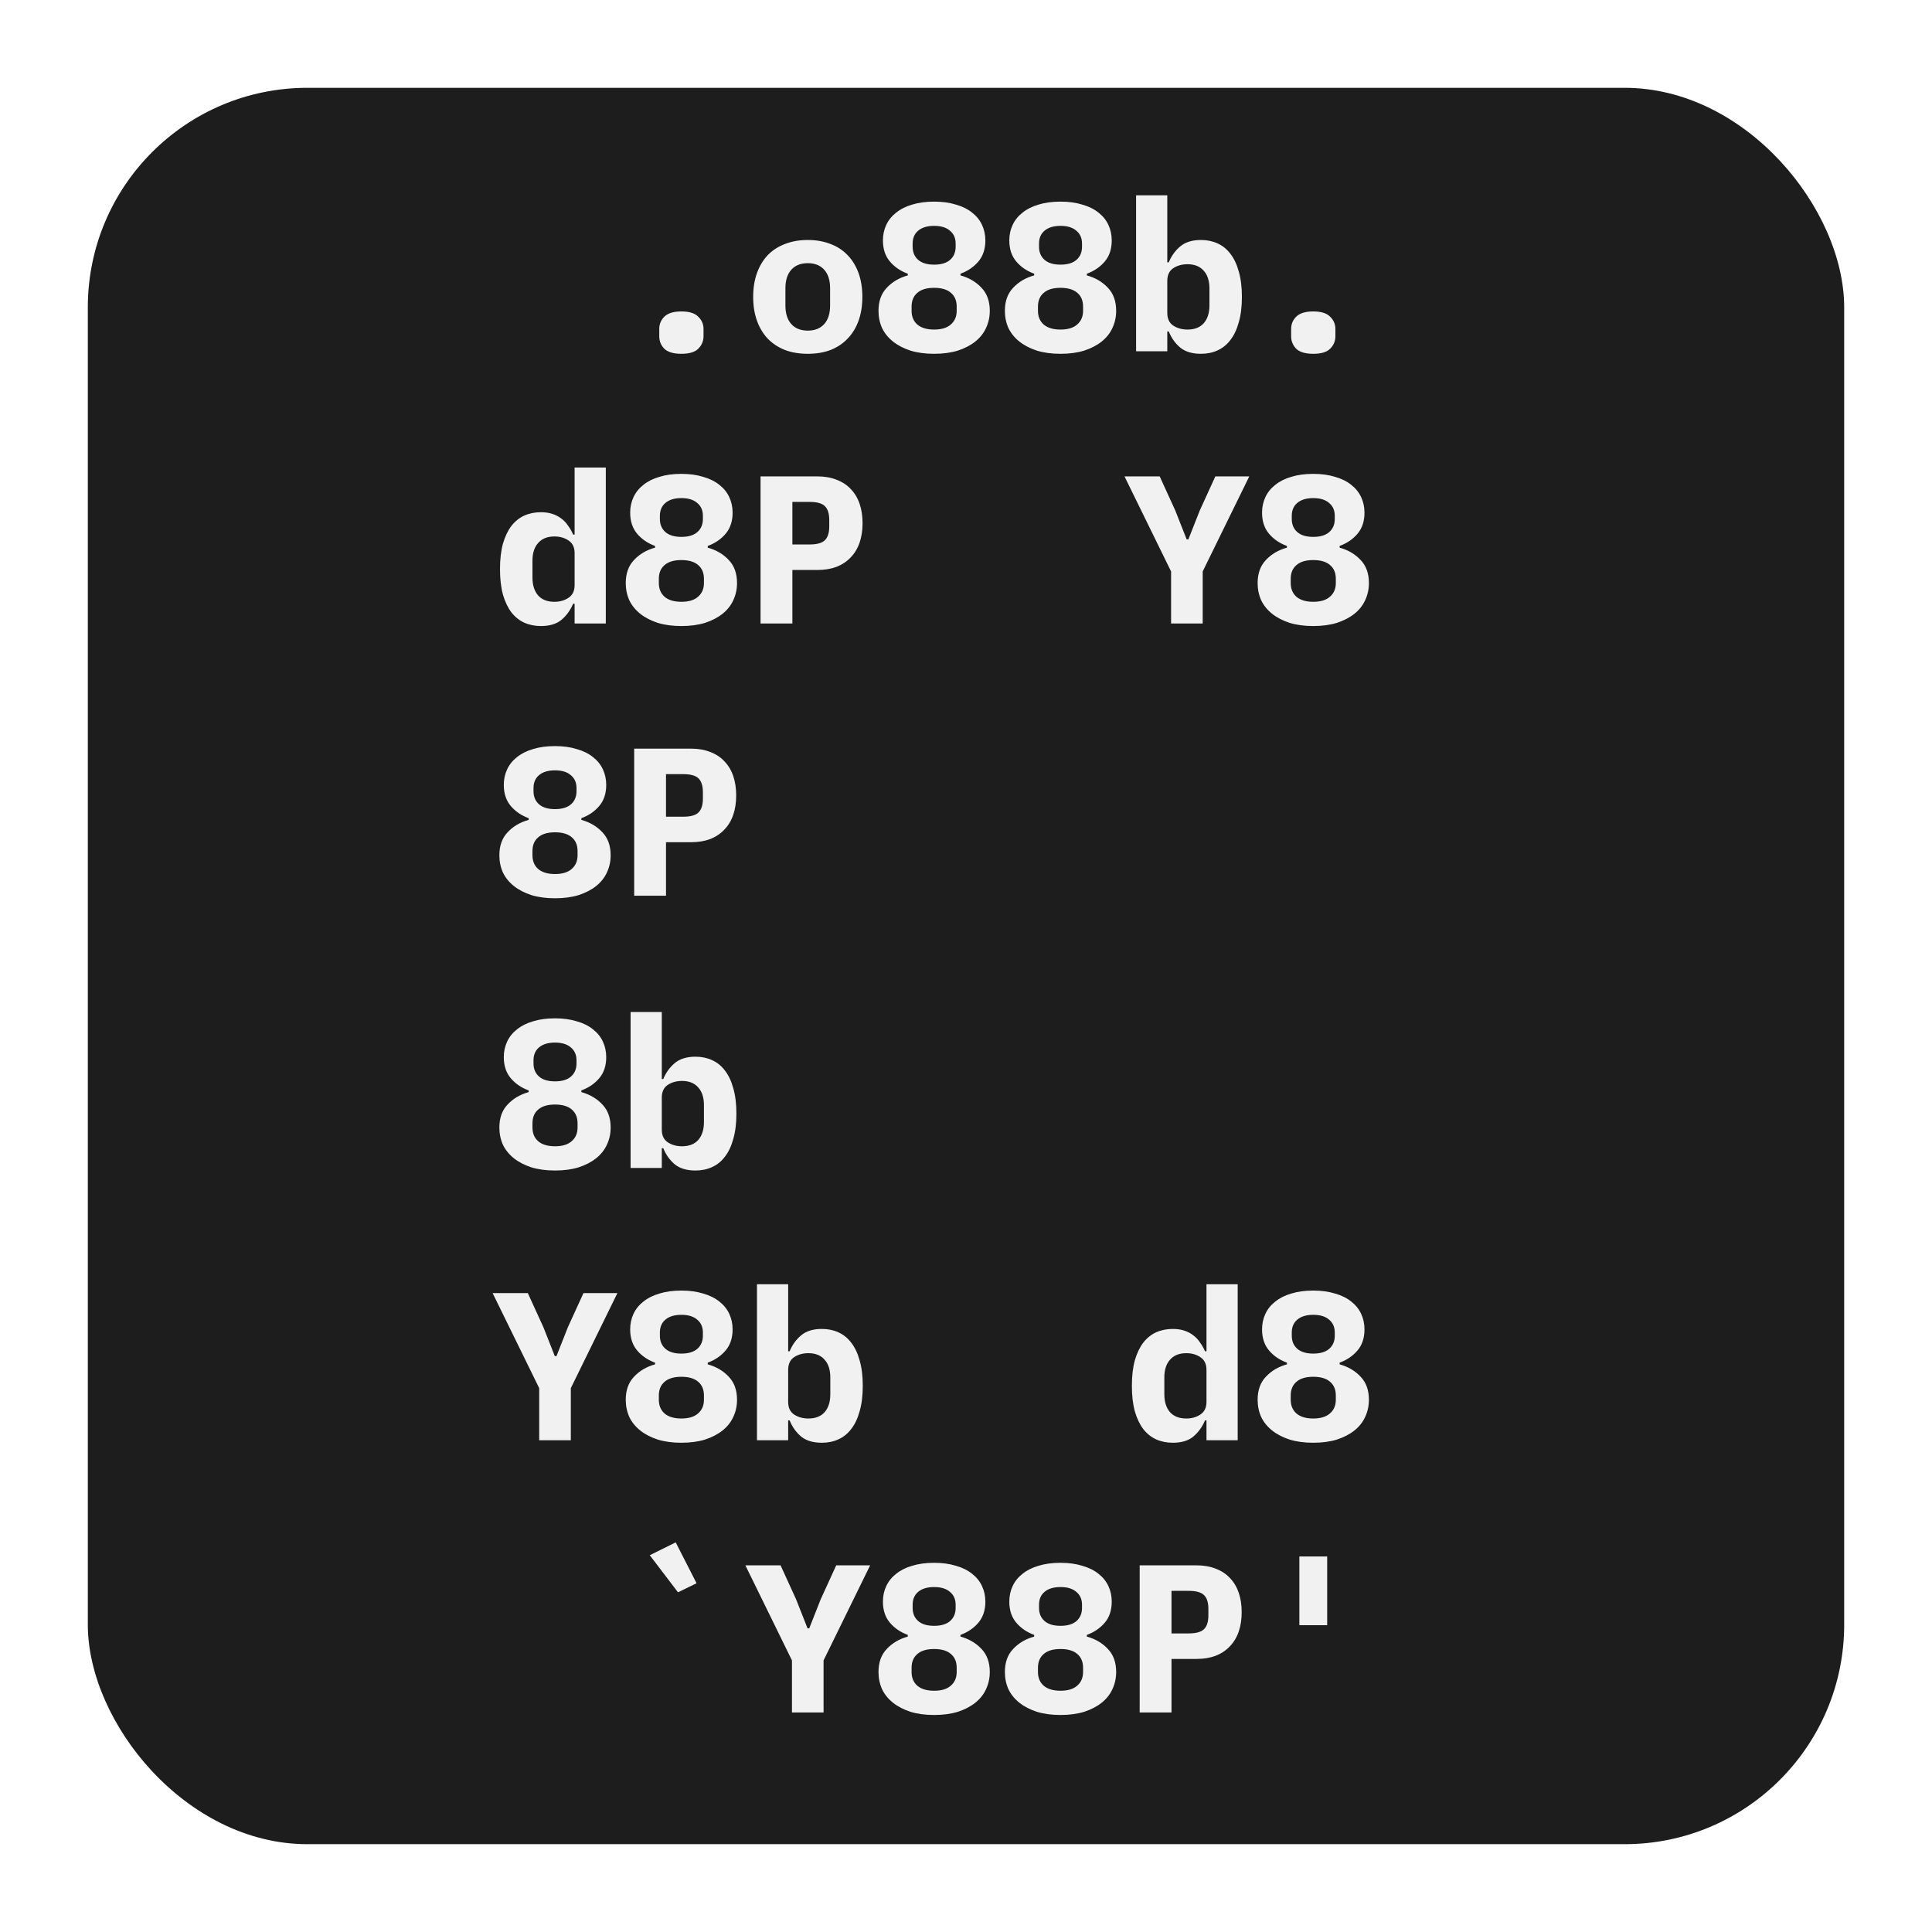 <svg width="220" height="220" viewBox="0 0 220 220" fill="none" xmlns="http://www.w3.org/2000/svg">
<g filter="url(#filter0_d_46_2)">
<rect x="10" y="10" width="200" height="200" rx="25" fill="#1D1D1D"/>
</g>
<path d="M77.591 40.288C76.695 40.288 76.047 40.096 75.647 39.712C75.263 39.312 75.071 38.84 75.071 38.296V37.456C75.071 36.912 75.263 36.448 75.647 36.064C76.047 35.664 76.695 35.464 77.591 35.464C78.487 35.464 79.127 35.664 79.511 36.064C79.911 36.448 80.111 36.912 80.111 37.456V38.296C80.111 38.84 79.911 39.312 79.511 39.712C79.127 40.096 78.487 40.288 77.591 40.288ZM91.981 40.288C91.021 40.288 90.157 40.144 89.389 39.856C88.621 39.552 87.965 39.12 87.421 38.56C86.893 38 86.485 37.32 86.197 36.52C85.909 35.72 85.765 34.816 85.765 33.808C85.765 32.8 85.909 31.896 86.197 31.096C86.485 30.296 86.893 29.616 87.421 29.056C87.965 28.496 88.621 28.072 89.389 27.784C90.157 27.48 91.021 27.328 91.981 27.328C92.941 27.328 93.805 27.48 94.573 27.784C95.341 28.072 95.989 28.496 96.517 29.056C97.061 29.616 97.477 30.296 97.765 31.096C98.053 31.896 98.197 32.8 98.197 33.808C98.197 34.816 98.053 35.72 97.765 36.52C97.477 37.32 97.061 38 96.517 38.56C95.989 39.12 95.341 39.552 94.573 39.856C93.805 40.144 92.941 40.288 91.981 40.288ZM91.981 37.648C92.781 37.648 93.405 37.4 93.853 36.904C94.301 36.408 94.525 35.704 94.525 34.792V32.824C94.525 31.912 94.301 31.208 93.853 30.712C93.405 30.216 92.781 29.968 91.981 29.968C91.181 29.968 90.557 30.216 90.109 30.712C89.661 31.208 89.437 31.912 89.437 32.824V34.792C89.437 35.704 89.661 36.408 90.109 36.904C90.557 37.4 91.181 37.648 91.981 37.648ZM106.372 40.288C105.364 40.288 104.468 40.168 103.684 39.928C102.9 39.672 102.236 39.328 101.692 38.896C101.148 38.464 100.732 37.952 100.444 37.36C100.172 36.752 100.036 36.096 100.036 35.392C100.036 34.304 100.348 33.432 100.972 32.776C101.596 32.104 102.396 31.632 103.372 31.36V31.168C102.54 30.864 101.86 30.4 101.332 29.776C100.804 29.152 100.54 28.352 100.54 27.376C100.54 26.736 100.668 26.144 100.924 25.6C101.18 25.056 101.556 24.592 102.052 24.208C102.548 23.808 103.156 23.504 103.876 23.296C104.596 23.072 105.428 22.96 106.372 22.96C107.3 22.96 108.124 23.072 108.844 23.296C109.58 23.504 110.196 23.808 110.692 24.208C111.188 24.592 111.564 25.056 111.82 25.6C112.076 26.144 112.204 26.736 112.204 27.376C112.204 28.352 111.94 29.152 111.412 29.776C110.884 30.4 110.204 30.864 109.372 31.168V31.36C110.348 31.632 111.148 32.104 111.772 32.776C112.396 33.432 112.708 34.304 112.708 35.392C112.708 36.096 112.564 36.752 112.276 37.36C112.004 37.952 111.596 38.464 111.052 38.896C110.508 39.328 109.844 39.672 109.06 39.928C108.276 40.168 107.38 40.288 106.372 40.288ZM106.372 37.528C107.204 37.528 107.836 37.336 108.268 36.952C108.716 36.568 108.94 36.048 108.94 35.392V34.912C108.94 34.24 108.724 33.72 108.292 33.352C107.86 32.968 107.22 32.776 106.372 32.776C105.524 32.776 104.884 32.968 104.452 33.352C104.02 33.72 103.804 34.24 103.804 34.912V35.392C103.804 36.048 104.02 36.568 104.452 36.952C104.9 37.336 105.54 37.528 106.372 37.528ZM106.372 30.136C107.172 30.136 107.78 29.952 108.196 29.584C108.612 29.216 108.82 28.72 108.82 28.096V27.736C108.82 27.112 108.604 26.624 108.172 26.272C107.756 25.904 107.156 25.72 106.372 25.72C105.588 25.72 104.98 25.904 104.548 26.272C104.132 26.624 103.924 27.112 103.924 27.736V28.096C103.924 28.72 104.132 29.216 104.548 29.584C104.964 29.952 105.572 30.136 106.372 30.136ZM120.763 40.288C119.755 40.288 118.859 40.168 118.075 39.928C117.291 39.672 116.627 39.328 116.083 38.896C115.539 38.464 115.123 37.952 114.835 37.36C114.563 36.752 114.427 36.096 114.427 35.392C114.427 34.304 114.739 33.432 115.363 32.776C115.987 32.104 116.787 31.632 117.763 31.36V31.168C116.931 30.864 116.251 30.4 115.723 29.776C115.195 29.152 114.931 28.352 114.931 27.376C114.931 26.736 115.059 26.144 115.315 25.6C115.571 25.056 115.947 24.592 116.443 24.208C116.939 23.808 117.547 23.504 118.267 23.296C118.987 23.072 119.819 22.96 120.763 22.96C121.691 22.96 122.515 23.072 123.235 23.296C123.971 23.504 124.587 23.808 125.083 24.208C125.579 24.592 125.955 25.056 126.211 25.6C126.467 26.144 126.595 26.736 126.595 27.376C126.595 28.352 126.331 29.152 125.803 29.776C125.275 30.4 124.595 30.864 123.763 31.168V31.36C124.739 31.632 125.539 32.104 126.163 32.776C126.787 33.432 127.099 34.304 127.099 35.392C127.099 36.096 126.955 36.752 126.667 37.36C126.395 37.952 125.987 38.464 125.443 38.896C124.899 39.328 124.235 39.672 123.451 39.928C122.667 40.168 121.771 40.288 120.763 40.288ZM120.763 37.528C121.595 37.528 122.227 37.336 122.659 36.952C123.107 36.568 123.331 36.048 123.331 35.392V34.912C123.331 34.24 123.115 33.72 122.683 33.352C122.251 32.968 121.611 32.776 120.763 32.776C119.915 32.776 119.275 32.968 118.843 33.352C118.411 33.72 118.195 34.24 118.195 34.912V35.392C118.195 36.048 118.411 36.568 118.843 36.952C119.291 37.336 119.931 37.528 120.763 37.528ZM120.763 30.136C121.563 30.136 122.171 29.952 122.587 29.584C123.003 29.216 123.211 28.72 123.211 28.096V27.736C123.211 27.112 122.995 26.624 122.563 26.272C122.147 25.904 121.547 25.72 120.763 25.72C119.979 25.72 119.371 25.904 118.939 26.272C118.523 26.624 118.315 27.112 118.315 27.736V28.096C118.315 28.72 118.523 29.216 118.939 29.584C119.355 29.952 119.963 30.136 120.763 30.136ZM129.369 22.24H132.921V29.872H133.089C133.393 29.136 133.833 28.528 134.409 28.048C134.985 27.568 135.769 27.328 136.761 27.328C137.449 27.328 138.073 27.456 138.633 27.712C139.209 27.968 139.697 28.36 140.097 28.888C140.513 29.416 140.833 30.088 141.057 30.904C141.297 31.72 141.417 32.688 141.417 33.808C141.417 34.928 141.297 35.896 141.057 36.712C140.833 37.528 140.513 38.2 140.097 38.728C139.697 39.256 139.209 39.648 138.633 39.904C138.073 40.16 137.449 40.288 136.761 40.288C135.769 40.288 134.985 40.056 134.409 39.592C133.833 39.112 133.393 38.496 133.089 37.744H132.921V40H129.369V22.24ZM135.225 37.528C136.025 37.528 136.641 37.288 137.073 36.808C137.505 36.312 137.721 35.632 137.721 34.768V32.848C137.721 31.984 137.505 31.312 137.073 30.832C136.641 30.336 136.025 30.088 135.225 30.088C134.601 30.088 134.057 30.24 133.593 30.544C133.145 30.848 132.921 31.328 132.921 31.984V35.632C132.921 36.288 133.145 36.768 133.593 37.072C134.057 37.376 134.601 37.528 135.225 37.528ZM149.544 40.288C148.648 40.288 148 40.096 147.6 39.712C147.216 39.312 147.024 38.84 147.024 38.296V37.456C147.024 36.912 147.216 36.448 147.6 36.064C148 35.664 148.648 35.464 149.544 35.464C150.44 35.464 151.08 35.664 151.464 36.064C151.864 36.448 152.064 36.912 152.064 37.456V38.296C152.064 38.84 151.864 39.312 151.464 39.712C151.08 40.096 150.44 40.288 149.544 40.288ZM65.432 68.744H65.264C64.944 69.496 64.496 70.112 63.92 70.592C63.36 71.056 62.584 71.288 61.592 71.288C60.904 71.288 60.272 71.16 59.696 70.904C59.136 70.648 58.648 70.256 58.232 69.728C57.832 69.2 57.512 68.528 57.272 67.712C57.048 66.896 56.936 65.928 56.936 64.808C56.936 63.688 57.048 62.72 57.272 61.904C57.512 61.088 57.832 60.416 58.232 59.888C58.648 59.36 59.136 58.968 59.696 58.712C60.272 58.456 60.904 58.328 61.592 58.328C62.088 58.328 62.528 58.392 62.912 58.52C63.296 58.648 63.632 58.824 63.92 59.048C64.224 59.272 64.48 59.544 64.688 59.864C64.912 60.168 65.104 60.504 65.264 60.872H65.432V53.24H68.984V71H65.432V68.744ZM63.128 68.528C63.752 68.528 64.288 68.376 64.736 68.072C65.2 67.768 65.432 67.288 65.432 66.632V62.984C65.432 62.328 65.2 61.848 64.736 61.544C64.288 61.24 63.752 61.088 63.128 61.088C62.328 61.088 61.712 61.336 61.28 61.832C60.848 62.312 60.632 62.984 60.632 63.848V65.768C60.632 66.632 60.848 67.312 61.28 67.808C61.712 68.288 62.328 68.528 63.128 68.528ZM77.591 71.288C76.583 71.288 75.687 71.168 74.903 70.928C74.119 70.672 73.455 70.328 72.911 69.896C72.367 69.464 71.951 68.952 71.663 68.36C71.391 67.752 71.255 67.096 71.255 66.392C71.255 65.304 71.567 64.432 72.191 63.776C72.815 63.104 73.615 62.632 74.591 62.36V62.168C73.759 61.864 73.079 61.4 72.551 60.776C72.023 60.152 71.759 59.352 71.759 58.376C71.759 57.736 71.887 57.144 72.143 56.6C72.399 56.056 72.775 55.592 73.271 55.208C73.767 54.808 74.375 54.504 75.095 54.296C75.815 54.072 76.647 53.96 77.591 53.96C78.519 53.96 79.343 54.072 80.063 54.296C80.799 54.504 81.415 54.808 81.911 55.208C82.407 55.592 82.783 56.056 83.039 56.6C83.295 57.144 83.423 57.736 83.423 58.376C83.423 59.352 83.159 60.152 82.631 60.776C82.103 61.4 81.423 61.864 80.591 62.168V62.36C81.567 62.632 82.367 63.104 82.991 63.776C83.615 64.432 83.927 65.304 83.927 66.392C83.927 67.096 83.783 67.752 83.495 68.36C83.223 68.952 82.815 69.464 82.271 69.896C81.727 70.328 81.063 70.672 80.279 70.928C79.495 71.168 78.599 71.288 77.591 71.288ZM77.591 68.528C78.423 68.528 79.055 68.336 79.487 67.952C79.935 67.568 80.159 67.048 80.159 66.392V65.912C80.159 65.24 79.943 64.72 79.511 64.352C79.079 63.968 78.439 63.776 77.591 63.776C76.743 63.776 76.103 63.968 75.671 64.352C75.239 64.72 75.023 65.24 75.023 65.912V66.392C75.023 67.048 75.239 67.568 75.671 67.952C76.119 68.336 76.759 68.528 77.591 68.528ZM77.591 61.136C78.391 61.136 78.999 60.952 79.415 60.584C79.831 60.216 80.039 59.72 80.039 59.096V58.736C80.039 58.112 79.823 57.624 79.391 57.272C78.975 56.904 78.375 56.72 77.591 56.72C76.807 56.72 76.199 56.904 75.767 57.272C75.351 57.624 75.143 58.112 75.143 58.736V59.096C75.143 59.72 75.351 60.216 75.767 60.584C76.183 60.952 76.791 61.136 77.591 61.136ZM86.605 71V54.248H93.085C93.901 54.248 94.629 54.376 95.269 54.632C95.909 54.872 96.445 55.224 96.877 55.688C97.325 56.152 97.661 56.712 97.885 57.368C98.109 58.024 98.221 58.76 98.221 59.576C98.221 60.392 98.109 61.128 97.885 61.784C97.661 62.44 97.325 63 96.877 63.464C96.445 63.928 95.909 64.288 95.269 64.544C94.629 64.784 93.901 64.904 93.085 64.904H90.229V71H86.605ZM90.229 62H92.173C93.021 62 93.605 61.84 93.925 61.52C94.261 61.2 94.429 60.672 94.429 59.936V59.216C94.429 58.48 94.261 57.952 93.925 57.632C93.605 57.312 93.021 57.152 92.173 57.152H90.229V62ZM133.353 71V65.072L128.049 54.248H132.057L133.833 58.136L135.129 61.424H135.321L136.617 58.136L138.393 54.248H142.257L136.953 65.072V71H133.353ZM149.544 71.288C148.536 71.288 147.64 71.168 146.856 70.928C146.072 70.672 145.408 70.328 144.864 69.896C144.32 69.464 143.904 68.952 143.616 68.36C143.344 67.752 143.208 67.096 143.208 66.392C143.208 65.304 143.52 64.432 144.144 63.776C144.768 63.104 145.568 62.632 146.544 62.36V62.168C145.712 61.864 145.032 61.4 144.504 60.776C143.976 60.152 143.712 59.352 143.712 58.376C143.712 57.736 143.84 57.144 144.096 56.6C144.352 56.056 144.728 55.592 145.224 55.208C145.72 54.808 146.328 54.504 147.048 54.296C147.768 54.072 148.6 53.96 149.544 53.96C150.472 53.96 151.296 54.072 152.016 54.296C152.752 54.504 153.368 54.808 153.864 55.208C154.36 55.592 154.736 56.056 154.992 56.6C155.248 57.144 155.376 57.736 155.376 58.376C155.376 59.352 155.112 60.152 154.584 60.776C154.056 61.4 153.376 61.864 152.544 62.168V62.36C153.52 62.632 154.32 63.104 154.944 63.776C155.568 64.432 155.88 65.304 155.88 66.392C155.88 67.096 155.736 67.752 155.448 68.36C155.176 68.952 154.768 69.464 154.224 69.896C153.68 70.328 153.016 70.672 152.232 70.928C151.448 71.168 150.552 71.288 149.544 71.288ZM149.544 68.528C150.376 68.528 151.008 68.336 151.44 67.952C151.888 67.568 152.112 67.048 152.112 66.392V65.912C152.112 65.24 151.896 64.72 151.464 64.352C151.032 63.968 150.392 63.776 149.544 63.776C148.696 63.776 148.056 63.968 147.624 64.352C147.192 64.72 146.976 65.24 146.976 65.912V66.392C146.976 67.048 147.192 67.568 147.624 67.952C148.072 68.336 148.712 68.528 149.544 68.528ZM149.544 61.136C150.344 61.136 150.952 60.952 151.368 60.584C151.784 60.216 151.992 59.72 151.992 59.096V58.736C151.992 58.112 151.776 57.624 151.344 57.272C150.928 56.904 150.328 56.72 149.544 56.72C148.76 56.72 148.152 56.904 147.72 57.272C147.304 57.624 147.096 58.112 147.096 58.736V59.096C147.096 59.72 147.304 60.216 147.72 60.584C148.136 60.952 148.744 61.136 149.544 61.136ZM63.2 102.288C62.192 102.288 61.296 102.168 60.512 101.928C59.728 101.672 59.064 101.328 58.52 100.896C57.976 100.464 57.56 99.952 57.272 99.36C57 98.752 56.864 98.096 56.864 97.392C56.864 96.304 57.176 95.432 57.8 94.776C58.424 94.104 59.224 93.632 60.2 93.36V93.168C59.368 92.864 58.688 92.4 58.16 91.776C57.632 91.152 57.368 90.352 57.368 89.376C57.368 88.736 57.496 88.144 57.752 87.6C58.008 87.056 58.384 86.592 58.88 86.208C59.376 85.808 59.984 85.504 60.704 85.296C61.424 85.072 62.256 84.96 63.2 84.96C64.128 84.96 64.952 85.072 65.672 85.296C66.408 85.504 67.024 85.808 67.52 86.208C68.016 86.592 68.392 87.056 68.648 87.6C68.904 88.144 69.032 88.736 69.032 89.376C69.032 90.352 68.768 91.152 68.24 91.776C67.712 92.4 67.032 92.864 66.2 93.168V93.36C67.176 93.632 67.976 94.104 68.6 94.776C69.224 95.432 69.536 96.304 69.536 97.392C69.536 98.096 69.392 98.752 69.104 99.36C68.832 99.952 68.424 100.464 67.88 100.896C67.336 101.328 66.672 101.672 65.888 101.928C65.104 102.168 64.208 102.288 63.2 102.288ZM63.2 99.528C64.032 99.528 64.664 99.336 65.096 98.952C65.544 98.568 65.768 98.048 65.768 97.392V96.912C65.768 96.24 65.552 95.72 65.12 95.352C64.688 94.968 64.048 94.776 63.2 94.776C62.352 94.776 61.712 94.968 61.28 95.352C60.848 95.72 60.632 96.24 60.632 96.912V97.392C60.632 98.048 60.848 98.568 61.28 98.952C61.728 99.336 62.368 99.528 63.2 99.528ZM63.2 92.136C64 92.136 64.608 91.952 65.024 91.584C65.44 91.216 65.648 90.72 65.648 90.096V89.736C65.648 89.112 65.432 88.624 65 88.272C64.584 87.904 63.984 87.72 63.2 87.72C62.416 87.72 61.808 87.904 61.376 88.272C60.96 88.624 60.752 89.112 60.752 89.736V90.096C60.752 90.72 60.96 91.216 61.376 91.584C61.792 91.952 62.4 92.136 63.2 92.136ZM72.215 102V85.248H78.695C79.511 85.248 80.239 85.376 80.879 85.632C81.519 85.872 82.055 86.224 82.487 86.688C82.935 87.152 83.271 87.712 83.495 88.368C83.719 89.024 83.831 89.76 83.831 90.576C83.831 91.392 83.719 92.128 83.495 92.784C83.271 93.44 82.935 94 82.487 94.464C82.055 94.928 81.519 95.288 80.879 95.544C80.239 95.784 79.511 95.904 78.695 95.904H75.839V102H72.215ZM75.839 93H77.783C78.631 93 79.215 92.84 79.535 92.52C79.871 92.2 80.039 91.672 80.039 90.936V90.216C80.039 89.48 79.871 88.952 79.535 88.632C79.215 88.312 78.631 88.152 77.783 88.152H75.839V93ZM63.2 133.288C62.192 133.288 61.296 133.168 60.512 132.928C59.728 132.672 59.064 132.328 58.52 131.896C57.976 131.464 57.56 130.952 57.272 130.36C57 129.752 56.864 129.096 56.864 128.392C56.864 127.304 57.176 126.432 57.8 125.776C58.424 125.104 59.224 124.632 60.2 124.36V124.168C59.368 123.864 58.688 123.4 58.16 122.776C57.632 122.152 57.368 121.352 57.368 120.376C57.368 119.736 57.496 119.144 57.752 118.6C58.008 118.056 58.384 117.592 58.88 117.208C59.376 116.808 59.984 116.504 60.704 116.296C61.424 116.072 62.256 115.96 63.2 115.96C64.128 115.96 64.952 116.072 65.672 116.296C66.408 116.504 67.024 116.808 67.52 117.208C68.016 117.592 68.392 118.056 68.648 118.6C68.904 119.144 69.032 119.736 69.032 120.376C69.032 121.352 68.768 122.152 68.24 122.776C67.712 123.4 67.032 123.864 66.2 124.168V124.36C67.176 124.632 67.976 125.104 68.6 125.776C69.224 126.432 69.536 127.304 69.536 128.392C69.536 129.096 69.392 129.752 69.104 130.36C68.832 130.952 68.424 131.464 67.88 131.896C67.336 132.328 66.672 132.672 65.888 132.928C65.104 133.168 64.208 133.288 63.2 133.288ZM63.2 130.528C64.032 130.528 64.664 130.336 65.096 129.952C65.544 129.568 65.768 129.048 65.768 128.392V127.912C65.768 127.24 65.552 126.72 65.12 126.352C64.688 125.968 64.048 125.776 63.2 125.776C62.352 125.776 61.712 125.968 61.28 126.352C60.848 126.72 60.632 127.24 60.632 127.912V128.392C60.632 129.048 60.848 129.568 61.28 129.952C61.728 130.336 62.368 130.528 63.2 130.528ZM63.2 123.136C64 123.136 64.608 122.952 65.024 122.584C65.44 122.216 65.648 121.72 65.648 121.096V120.736C65.648 120.112 65.432 119.624 65 119.272C64.584 118.904 63.984 118.72 63.2 118.72C62.416 118.72 61.808 118.904 61.376 119.272C60.96 119.624 60.752 120.112 60.752 120.736V121.096C60.752 121.72 60.96 122.216 61.376 122.584C61.792 122.952 62.4 123.136 63.2 123.136ZM71.807 115.24H75.359V122.872H75.527C75.831 122.136 76.271 121.528 76.847 121.048C77.423 120.568 78.207 120.328 79.199 120.328C79.887 120.328 80.511 120.456 81.071 120.712C81.647 120.968 82.135 121.36 82.535 121.888C82.951 122.416 83.271 123.088 83.495 123.904C83.735 124.72 83.855 125.688 83.855 126.808C83.855 127.928 83.735 128.896 83.495 129.712C83.271 130.528 82.951 131.2 82.535 131.728C82.135 132.256 81.647 132.648 81.071 132.904C80.511 133.16 79.887 133.288 79.199 133.288C78.207 133.288 77.423 133.056 76.847 132.592C76.271 132.112 75.831 131.496 75.527 130.744H75.359V133H71.807V115.24ZM77.663 130.528C78.463 130.528 79.079 130.288 79.511 129.808C79.943 129.312 80.159 128.632 80.159 127.768V125.848C80.159 124.984 79.943 124.312 79.511 123.832C79.079 123.336 78.463 123.088 77.663 123.088C77.039 123.088 76.495 123.24 76.031 123.544C75.583 123.848 75.359 124.328 75.359 124.984V128.632C75.359 129.288 75.583 129.768 76.031 130.072C76.495 130.376 77.039 130.528 77.663 130.528ZM61.4 164V158.072L56.096 147.248H60.104L61.88 151.136L63.176 154.424H63.368L64.664 151.136L66.44 147.248H70.304L65 158.072V164H61.4ZM77.591 164.288C76.583 164.288 75.687 164.168 74.903 163.928C74.119 163.672 73.455 163.328 72.911 162.896C72.367 162.464 71.951 161.952 71.663 161.36C71.391 160.752 71.255 160.096 71.255 159.392C71.255 158.304 71.567 157.432 72.191 156.776C72.815 156.104 73.615 155.632 74.591 155.36V155.168C73.759 154.864 73.079 154.4 72.551 153.776C72.023 153.152 71.759 152.352 71.759 151.376C71.759 150.736 71.887 150.144 72.143 149.6C72.399 149.056 72.775 148.592 73.271 148.208C73.767 147.808 74.375 147.504 75.095 147.296C75.815 147.072 76.647 146.96 77.591 146.96C78.519 146.96 79.343 147.072 80.063 147.296C80.799 147.504 81.415 147.808 81.911 148.208C82.407 148.592 82.783 149.056 83.039 149.6C83.295 150.144 83.423 150.736 83.423 151.376C83.423 152.352 83.159 153.152 82.631 153.776C82.103 154.4 81.423 154.864 80.591 155.168V155.36C81.567 155.632 82.367 156.104 82.991 156.776C83.615 157.432 83.927 158.304 83.927 159.392C83.927 160.096 83.783 160.752 83.495 161.36C83.223 161.952 82.815 162.464 82.271 162.896C81.727 163.328 81.063 163.672 80.279 163.928C79.495 164.168 78.599 164.288 77.591 164.288ZM77.591 161.528C78.423 161.528 79.055 161.336 79.487 160.952C79.935 160.568 80.159 160.048 80.159 159.392V158.912C80.159 158.24 79.943 157.72 79.511 157.352C79.079 156.968 78.439 156.776 77.591 156.776C76.743 156.776 76.103 156.968 75.671 157.352C75.239 157.72 75.023 158.24 75.023 158.912V159.392C75.023 160.048 75.239 160.568 75.671 160.952C76.119 161.336 76.759 161.528 77.591 161.528ZM77.591 154.136C78.391 154.136 78.999 153.952 79.415 153.584C79.831 153.216 80.039 152.72 80.039 152.096V151.736C80.039 151.112 79.823 150.624 79.391 150.272C78.975 149.904 78.375 149.72 77.591 149.72C76.807 149.72 76.199 149.904 75.767 150.272C75.351 150.624 75.143 151.112 75.143 151.736V152.096C75.143 152.72 75.351 153.216 75.767 153.584C76.183 153.952 76.791 154.136 77.591 154.136ZM86.197 146.24H89.749V153.872H89.917C90.221 153.136 90.661 152.528 91.237 152.048C91.813 151.568 92.597 151.328 93.589 151.328C94.277 151.328 94.901 151.456 95.461 151.712C96.037 151.968 96.525 152.36 96.925 152.888C97.341 153.416 97.661 154.088 97.885 154.904C98.125 155.72 98.245 156.688 98.245 157.808C98.245 158.928 98.125 159.896 97.885 160.712C97.661 161.528 97.341 162.2 96.925 162.728C96.525 163.256 96.037 163.648 95.461 163.904C94.901 164.16 94.277 164.288 93.589 164.288C92.597 164.288 91.813 164.056 91.237 163.592C90.661 163.112 90.221 162.496 89.917 161.744H89.749V164H86.197V146.24ZM92.053 161.528C92.853 161.528 93.469 161.288 93.901 160.808C94.333 160.312 94.549 159.632 94.549 158.768V156.848C94.549 155.984 94.333 155.312 93.901 154.832C93.469 154.336 92.853 154.088 92.053 154.088C91.429 154.088 90.885 154.24 90.421 154.544C89.973 154.848 89.749 155.328 89.749 155.984V159.632C89.749 160.288 89.973 160.768 90.421 161.072C90.885 161.376 91.429 161.528 92.053 161.528ZM137.385 161.744H137.217C136.897 162.496 136.449 163.112 135.873 163.592C135.313 164.056 134.537 164.288 133.545 164.288C132.857 164.288 132.225 164.16 131.649 163.904C131.089 163.648 130.601 163.256 130.185 162.728C129.785 162.2 129.465 161.528 129.225 160.712C129.001 159.896 128.889 158.928 128.889 157.808C128.889 156.688 129.001 155.72 129.225 154.904C129.465 154.088 129.785 153.416 130.185 152.888C130.601 152.36 131.089 151.968 131.649 151.712C132.225 151.456 132.857 151.328 133.545 151.328C134.041 151.328 134.481 151.392 134.865 151.52C135.249 151.648 135.585 151.824 135.873 152.048C136.177 152.272 136.433 152.544 136.641 152.864C136.865 153.168 137.057 153.504 137.217 153.872H137.385V146.24H140.937V164H137.385V161.744ZM135.081 161.528C135.705 161.528 136.241 161.376 136.689 161.072C137.153 160.768 137.385 160.288 137.385 159.632V155.984C137.385 155.328 137.153 154.848 136.689 154.544C136.241 154.24 135.705 154.088 135.081 154.088C134.281 154.088 133.665 154.336 133.233 154.832C132.801 155.312 132.585 155.984 132.585 156.848V158.768C132.585 159.632 132.801 160.312 133.233 160.808C133.665 161.288 134.281 161.528 135.081 161.528ZM149.544 164.288C148.536 164.288 147.64 164.168 146.856 163.928C146.072 163.672 145.408 163.328 144.864 162.896C144.32 162.464 143.904 161.952 143.616 161.36C143.344 160.752 143.208 160.096 143.208 159.392C143.208 158.304 143.52 157.432 144.144 156.776C144.768 156.104 145.568 155.632 146.544 155.36V155.168C145.712 154.864 145.032 154.4 144.504 153.776C143.976 153.152 143.712 152.352 143.712 151.376C143.712 150.736 143.84 150.144 144.096 149.6C144.352 149.056 144.728 148.592 145.224 148.208C145.72 147.808 146.328 147.504 147.048 147.296C147.768 147.072 148.6 146.96 149.544 146.96C150.472 146.96 151.296 147.072 152.016 147.296C152.752 147.504 153.368 147.808 153.864 148.208C154.36 148.592 154.736 149.056 154.992 149.6C155.248 150.144 155.376 150.736 155.376 151.376C155.376 152.352 155.112 153.152 154.584 153.776C154.056 154.4 153.376 154.864 152.544 155.168V155.36C153.52 155.632 154.32 156.104 154.944 156.776C155.568 157.432 155.88 158.304 155.88 159.392C155.88 160.096 155.736 160.752 155.448 161.36C155.176 161.952 154.768 162.464 154.224 162.896C153.68 163.328 153.016 163.672 152.232 163.928C151.448 164.168 150.552 164.288 149.544 164.288ZM149.544 161.528C150.376 161.528 151.008 161.336 151.44 160.952C151.888 160.568 152.112 160.048 152.112 159.392V158.912C152.112 158.24 151.896 157.72 151.464 157.352C151.032 156.968 150.392 156.776 149.544 156.776C148.696 156.776 148.056 156.968 147.624 157.352C147.192 157.72 146.976 158.24 146.976 158.912V159.392C146.976 160.048 147.192 160.568 147.624 160.952C148.072 161.336 148.712 161.528 149.544 161.528ZM149.544 154.136C150.344 154.136 150.952 153.952 151.368 153.584C151.784 153.216 151.992 152.72 151.992 152.096V151.736C151.992 151.112 151.776 150.624 151.344 150.272C150.928 149.904 150.328 149.72 149.544 149.72C148.76 149.72 148.152 149.904 147.72 150.272C147.304 150.624 147.096 151.112 147.096 151.736V152.096C147.096 152.72 147.304 153.216 147.72 153.584C148.136 153.952 148.744 154.136 149.544 154.136ZM73.991 177.096L76.943 175.632L79.319 180.288L77.207 181.32L73.991 177.096ZM90.181 195V189.072L84.877 178.248H88.885L90.661 182.136L91.957 185.424H92.149L93.445 182.136L95.221 178.248H99.085L93.781 189.072V195H90.181ZM106.372 195.288C105.364 195.288 104.468 195.168 103.684 194.928C102.9 194.672 102.236 194.328 101.692 193.896C101.148 193.464 100.732 192.952 100.444 192.36C100.172 191.752 100.036 191.096 100.036 190.392C100.036 189.304 100.348 188.432 100.972 187.776C101.596 187.104 102.396 186.632 103.372 186.36V186.168C102.54 185.864 101.86 185.4 101.332 184.776C100.804 184.152 100.54 183.352 100.54 182.376C100.54 181.736 100.668 181.144 100.924 180.6C101.18 180.056 101.556 179.592 102.052 179.208C102.548 178.808 103.156 178.504 103.876 178.296C104.596 178.072 105.428 177.96 106.372 177.96C107.3 177.96 108.124 178.072 108.844 178.296C109.58 178.504 110.196 178.808 110.692 179.208C111.188 179.592 111.564 180.056 111.82 180.6C112.076 181.144 112.204 181.736 112.204 182.376C112.204 183.352 111.94 184.152 111.412 184.776C110.884 185.4 110.204 185.864 109.372 186.168V186.36C110.348 186.632 111.148 187.104 111.772 187.776C112.396 188.432 112.708 189.304 112.708 190.392C112.708 191.096 112.564 191.752 112.276 192.36C112.004 192.952 111.596 193.464 111.052 193.896C110.508 194.328 109.844 194.672 109.06 194.928C108.276 195.168 107.38 195.288 106.372 195.288ZM106.372 192.528C107.204 192.528 107.836 192.336 108.268 191.952C108.716 191.568 108.94 191.048 108.94 190.392V189.912C108.94 189.24 108.724 188.72 108.292 188.352C107.86 187.968 107.22 187.776 106.372 187.776C105.524 187.776 104.884 187.968 104.452 188.352C104.02 188.72 103.804 189.24 103.804 189.912V190.392C103.804 191.048 104.02 191.568 104.452 191.952C104.9 192.336 105.54 192.528 106.372 192.528ZM106.372 185.136C107.172 185.136 107.78 184.952 108.196 184.584C108.612 184.216 108.82 183.72 108.82 183.096V182.736C108.82 182.112 108.604 181.624 108.172 181.272C107.756 180.904 107.156 180.72 106.372 180.72C105.588 180.72 104.98 180.904 104.548 181.272C104.132 181.624 103.924 182.112 103.924 182.736V183.096C103.924 183.72 104.132 184.216 104.548 184.584C104.964 184.952 105.572 185.136 106.372 185.136ZM120.763 195.288C119.755 195.288 118.859 195.168 118.075 194.928C117.291 194.672 116.627 194.328 116.083 193.896C115.539 193.464 115.123 192.952 114.835 192.36C114.563 191.752 114.427 191.096 114.427 190.392C114.427 189.304 114.739 188.432 115.363 187.776C115.987 187.104 116.787 186.632 117.763 186.36V186.168C116.931 185.864 116.251 185.4 115.723 184.776C115.195 184.152 114.931 183.352 114.931 182.376C114.931 181.736 115.059 181.144 115.315 180.6C115.571 180.056 115.947 179.592 116.443 179.208C116.939 178.808 117.547 178.504 118.267 178.296C118.987 178.072 119.819 177.96 120.763 177.96C121.691 177.96 122.515 178.072 123.235 178.296C123.971 178.504 124.587 178.808 125.083 179.208C125.579 179.592 125.955 180.056 126.211 180.6C126.467 181.144 126.595 181.736 126.595 182.376C126.595 183.352 126.331 184.152 125.803 184.776C125.275 185.4 124.595 185.864 123.763 186.168V186.36C124.739 186.632 125.539 187.104 126.163 187.776C126.787 188.432 127.099 189.304 127.099 190.392C127.099 191.096 126.955 191.752 126.667 192.36C126.395 192.952 125.987 193.464 125.443 193.896C124.899 194.328 124.235 194.672 123.451 194.928C122.667 195.168 121.771 195.288 120.763 195.288ZM120.763 192.528C121.595 192.528 122.227 192.336 122.659 191.952C123.107 191.568 123.331 191.048 123.331 190.392V189.912C123.331 189.24 123.115 188.72 122.683 188.352C122.251 187.968 121.611 187.776 120.763 187.776C119.915 187.776 119.275 187.968 118.843 188.352C118.411 188.72 118.195 189.24 118.195 189.912V190.392C118.195 191.048 118.411 191.568 118.843 191.952C119.291 192.336 119.931 192.528 120.763 192.528ZM120.763 185.136C121.563 185.136 122.171 184.952 122.587 184.584C123.003 184.216 123.211 183.72 123.211 183.096V182.736C123.211 182.112 122.995 181.624 122.563 181.272C122.147 180.904 121.547 180.72 120.763 180.72C119.979 180.72 119.371 180.904 118.939 181.272C118.523 181.624 118.315 182.112 118.315 182.736V183.096C118.315 183.72 118.523 184.216 118.939 184.584C119.355 184.952 119.963 185.136 120.763 185.136ZM129.777 195V178.248H136.257C137.073 178.248 137.801 178.376 138.441 178.632C139.081 178.872 139.617 179.224 140.049 179.688C140.497 180.152 140.833 180.712 141.057 181.368C141.281 182.024 141.393 182.76 141.393 183.576C141.393 184.392 141.281 185.128 141.057 185.784C140.833 186.44 140.497 187 140.049 187.464C139.617 187.928 139.081 188.288 138.441 188.544C137.801 188.784 137.073 188.904 136.257 188.904H133.401V195H129.777ZM133.401 186H135.345C136.193 186 136.777 185.84 137.097 185.52C137.433 185.2 137.601 184.672 137.601 183.936V183.216C137.601 182.48 137.433 181.952 137.097 181.632C136.777 181.312 136.193 181.152 135.345 181.152H133.401V186ZM147.96 185.064V177.24H151.128V185.064H147.96Z" fill="#F1F1F1"/>
<defs>
<filter id="filter0_d_46_2" x="0" y="0" width="220" height="220" filterUnits="userSpaceOnUse" color-interpolation-filters="sRGB">
<feFlood flood-opacity="0" result="BackgroundImageFix"/>
<feColorMatrix in="SourceAlpha" type="matrix" values="0 0 0 0 0 0 0 0 0 0 0 0 0 0 0 0 0 0 127 0" result="hardAlpha"/>
<feMorphology radius="10" operator="dilate" in="SourceAlpha" result="effect1_dropShadow_46_2"/>
<feOffset/>
<feComposite in2="hardAlpha" operator="out"/>
<feColorMatrix type="matrix" values="0 0 0 0 0.945 0 0 0 0 0.945 0 0 0 0 0.945 0 0 0 1 0"/>
<feBlend mode="normal" in2="BackgroundImageFix" result="effect1_dropShadow_46_2"/>
<feBlend mode="normal" in="SourceGraphic" in2="effect1_dropShadow_46_2" result="shape"/>
</filter>
</defs>
</svg>

